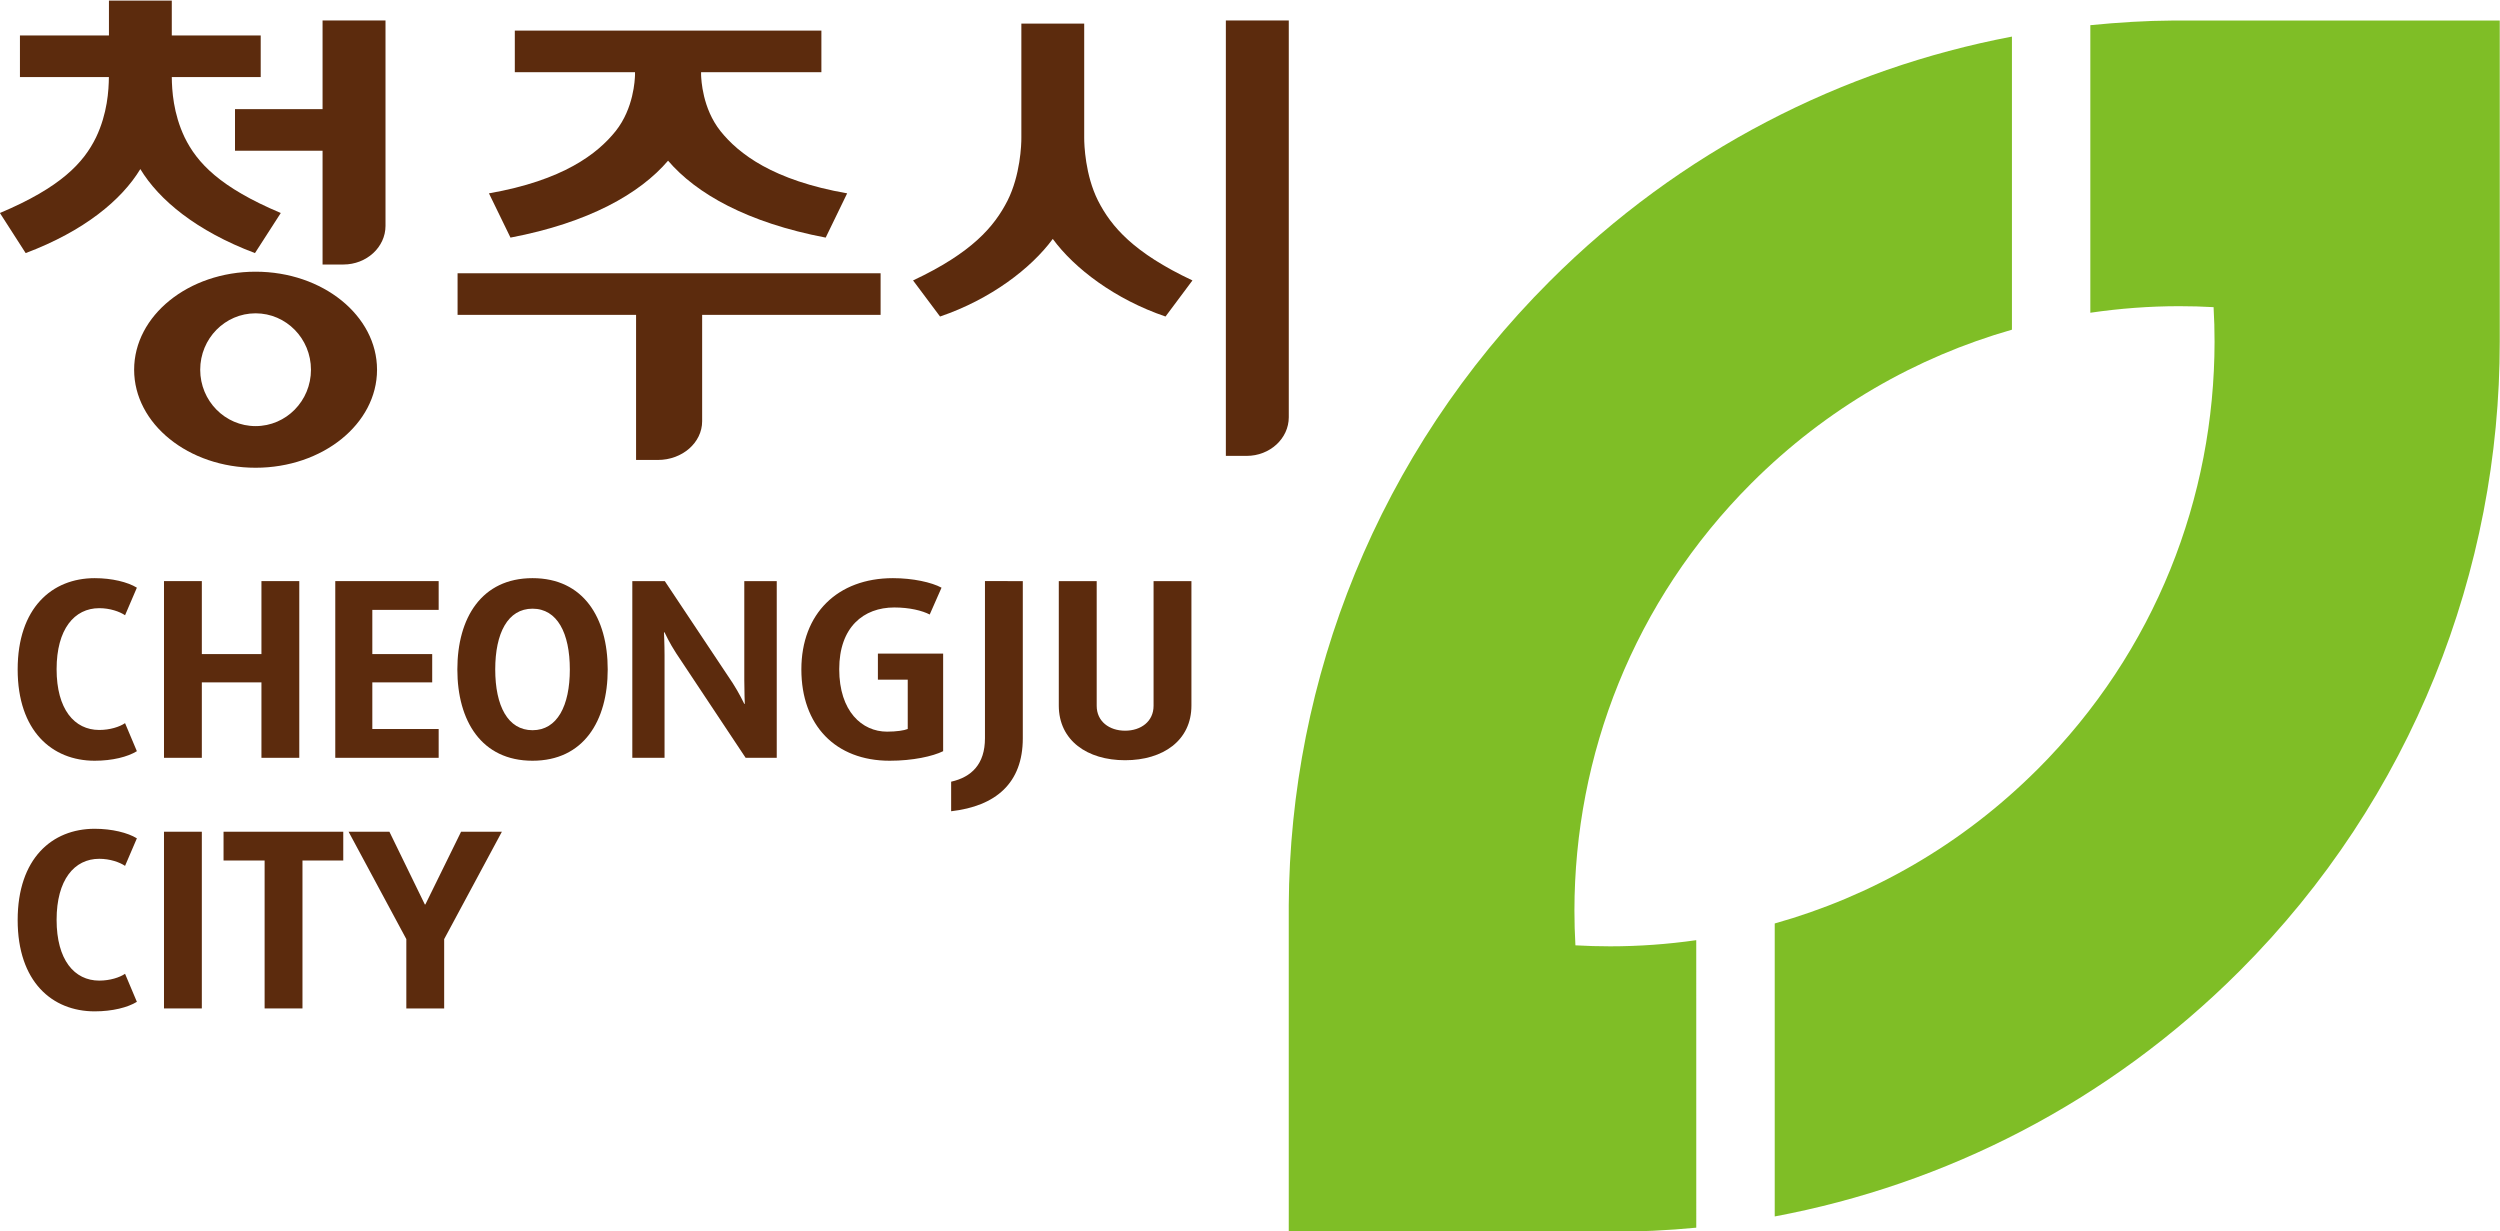 
<svg xmlns="http://www.w3.org/2000/svg" version="1.1" id="svg2" xml:space="preserve" width="609.138" height="300" viewBox="0 0 609.138 300"><defs id="defs6"><clipPath clipPathUnits="userSpaceOnUse" id="clipPath20"><path d="M 0,438.667 H 466.667 V 0 H 0 Z" id="path18"></path></clipPath></defs><g id="g1084" transform="matrix(4.949,0,0,-4.949,-284.039,2119.887)"><g id="g1042"><g id="g604" transform="translate(62.056,390.893)"><path d="m 0,0 c -2.102,0 -3.793,1.467 -3.793,4.495 0,3.028 1.691,4.494 3.793,4.494 0.846,0 1.627,-0.192 2.076,-0.469 L 1.494,7.163 C 1.23,7.342 0.754,7.511 0.225,7.511 c -1.229,0 -2.101,-1.033 -2.101,-3.004 0,-1.97 0.872,-2.992 2.101,-2.992 0.529,0 1.005,0.156 1.269,0.336 L 2.076,0.47 C 1.627,0.193 0.874,0 0,0" style="fill:#5c2b0d;fill-opacity:1;fill-rule:nonzero;stroke:none" id="path606"></path></g><g id="g608" transform="translate(70.265,391.037)"><path d="M 0,0 V 3.714 H -2.935 V 0 h -1.863 v 8.7 h 1.863 V 5.107 H 0 V 8.7 H 1.863 V 0 Z" style="fill:#5c2b0d;fill-opacity:1;fill-rule:nonzero;stroke:none" id="path610"></path></g><g id="g612" transform="translate(73.9,391.037)"><path d="M 0,0 V 8.7 H 5.09 V 7.283 H 1.824 V 5.107 H 4.772 V 3.714 H 1.824 V 1.418 H 5.09 V 0 Z" style="fill:#5c2b0d;fill-opacity:1;fill-rule:nonzero;stroke:none" id="path614"></path></g><g id="g616" transform="translate(83.611,398.379)"><path d="m 0,0 c -1.217,0 -1.836,-1.201 -1.836,-2.991 0,-1.792 0.619,-2.992 1.836,-2.992 1.217,0 1.837,1.2 1.837,2.992 C 1.837,-1.201 1.217,0 0,0 m 0,-7.486 c -2.511,0 -3.701,1.96 -3.701,4.495 0,2.534 1.19,4.494 3.701,4.494 2.513,0 3.702,-1.96 3.702,-4.494 0,-2.535 -1.189,-4.495 -3.702,-4.495" style="fill:#5c2b0d;fill-opacity:1;fill-rule:nonzero;stroke:none" id="path618"></path></g><g id="g620" transform="translate(94.103,391.037)"><path d="m 0,0 -3.425,5.156 c -0.316,0.48 -0.567,1.021 -0.567,1.021 H -4.02 c 0,0 0.028,-0.589 0.028,-1.13 V 0 h -1.587 v 8.7 h 1.599 l 3.345,-5.023 c 0.304,-0.469 0.569,-1.021 0.569,-1.021 h 0.025 c 0,0 -0.025,0.613 -0.025,1.166 V 8.7 H 1.532 V 0 Z" style="fill:#5c2b0d;fill-opacity:1;fill-rule:nonzero;stroke:none" id="path622"></path></g><g id="g624" transform="translate(101.197,390.893)"><path d="m 0,0 c -2.671,0 -4.35,1.743 -4.35,4.495 0,2.752 1.786,4.494 4.508,4.494 0.979,0 1.905,-0.204 2.393,-0.469 L 1.969,7.199 c -0.37,0.192 -0.992,0.347 -1.745,0.347 -1.506,0 -2.71,-0.961 -2.71,-3.039 0,-2.079 1.125,-3.075 2.354,-3.075 0.462,0 0.846,0.059 1.019,0.131 V 3.991 H -0.582 V 5.276 H 2.63 V 0.47 C 2.116,0.217 1.137,0 0,0" style="fill:#5c2b0d;fill-opacity:1;fill-rule:nonzero;stroke:none" id="path626"></path></g><g id="g628" transform="translate(104.221,388.406)"><path d="m 0,0 v 1.455 c 1.004,0.226 1.665,0.863 1.665,2.138 v 7.738 H 3.528 V 3.593 C 3.528,1.382 2.195,0.252 0,0" style="fill:#5c2b0d;fill-opacity:1;fill-rule:nonzero;stroke:none" id="path630"></path></g><g id="g632" transform="translate(112.786,390.918)"><path d="m 0,0 c -1.864,0 -3.265,0.972 -3.265,2.691 v 6.128 h 1.866 V 2.678 c 0,-0.768 0.621,-1.224 1.399,-1.224 0.781,0 1.401,0.456 1.401,1.224 V 8.819 H 3.265 V 2.691 C 3.265,0.972 1.865,0 0,0" style="fill:#5c2b0d;fill-opacity:1;fill-rule:nonzero;stroke:none" id="path634"></path></g><g id="g636" transform="translate(62.056,378.554)"><path d="m 0,0 c -2.102,0 -3.793,1.466 -3.793,4.494 0,3.029 1.691,4.495 3.793,4.495 0.846,0 1.627,-0.193 2.076,-0.47 L 1.494,7.163 C 1.23,7.342 0.754,7.511 0.225,7.511 c -1.229,0 -2.101,-1.033 -2.101,-3.004 0,-1.972 0.872,-2.993 2.101,-2.993 0.529,0 1.005,0.156 1.269,0.336 L 2.076,0.469 C 1.627,0.193 0.874,0 0,0" style="fill:#5c2b0d;fill-opacity:1;fill-rule:nonzero;stroke:none" id="path638"></path></g><path d="m 65.467,387.398 h 1.863 v -8.7 h -1.863 z" style="fill:#5c2b0d;fill-opacity:1;fill-rule:nonzero;stroke:none" id="path640"></path><g id="g642" transform="translate(72.285,385.981)"><path d="M 0,0 V -7.283 H -1.864 V 0 H -3.886 V 1.417 H 2.008 V 0 Z" style="fill:#5c2b0d;fill-opacity:1;fill-rule:nonzero;stroke:none" id="path644"></path></g><g id="g646" transform="translate(79.261,382.111)"><path d="M 0,0 V -3.413 H -1.863 V 0 l -2.843,5.287 h 2.01 l 1.744,-3.58 h 0.027 l 1.758,3.58 h 2.009 z" style="fill:#5c2b0d;fill-opacity:1;fill-rule:nonzero;stroke:none" id="path648"></path></g><g id="g650" transform="translate(117.746,427.339)"><path d="m 0,0 v -21.437 h 1.025 c 1.142,0 2.073,0.853 2.073,1.905 V 0 Z" style="fill:#5c2b0d;fill-opacity:1;fill-rule:nonzero;stroke:none" id="path652"></path></g><g id="g654" transform="translate(73.274,422.973)"><path d="M 0,0 H -4.311 V -2.048 H 0 v -5.601 h 1.026 c 1.14,0 2.073,0.853 2.073,1.904 V 4.366 H 0 Z" style="fill:#5c2b0d;fill-opacity:1;fill-rule:nonzero;stroke:none" id="path656"></path></g><g id="g658" transform="translate(110.772,427.183)"><path d="m 0,0 h -3.094 v -5.612 c 0.004,-0.34 -0.05,-1.847 -0.681,-3.103 -0.655,-1.284 -1.753,-2.565 -4.651,-3.928 l 1.329,-1.777 c 2.483,0.845 4.483,2.368 5.55,3.821 1.063,-1.453 3.066,-2.976 5.55,-3.821 l 1.326,1.777 C 2.433,-11.28 1.333,-9.999 0.68,-8.715 0.048,-7.459 -0.002,-5.952 0,-5.612 Z" style="fill:#5c2b0d;fill-opacity:1;fill-rule:nonzero;stroke:none" id="path660"></path></g><g id="g662" transform="translate(79.921,412.845)"><path d="m 0,0 h 8.788 v -7.143 h 1.076 c 1.2,0 2.177,0.853 2.177,1.904 V 0 h 8.786 V 2.047 H 0 Z" style="fill:#5c2b0d;fill-opacity:1;fill-rule:nonzero;stroke:none" id="path664"></path></g><g id="g666" transform="translate(91.91,424.793)"><path d="M 0,0 H 5.923 V 2.047 H -9.171 V 0 h 5.918 v -0.145 c -0.01,-0.224 -0.059,-1.63 -0.953,-2.756 -0.898,-1.12 -2.583,-2.425 -6.238,-3.065 l 1.06,-2.179 c 3.851,0.734 6.368,2.16 7.758,3.787 1.391,-1.627 3.909,-3.053 7.76,-3.787 l 1.057,2.179 C 3.54,-5.326 1.853,-4.021 0.955,-2.901 0.059,-1.772 0.011,-0.361 0,-0.143 Z" style="fill:#5c2b0d;fill-opacity:1;fill-rule:nonzero;stroke:none" id="path668"></path></g><g id="g670" transform="translate(69.977,407.368)"><path d="M 0,0 C -1.506,0 -2.727,1.242 -2.727,2.775 -2.727,4.31 -1.506,5.553 0,5.553 1.506,5.553 2.726,4.31 2.726,2.775 2.726,1.242 1.506,0 0,0 m 0,7.602 c -3.303,0 -5.98,-2.161 -5.98,-4.827 0,-2.664 2.677,-4.825 5.98,-4.825 3.302,0 5.979,2.161 5.979,4.825 0,2.666 -2.677,4.827 -5.979,4.827" style="fill:#5c2b0d;fill-opacity:1;fill-rule:nonzero;stroke:none" id="path672"></path></g><g id="g674" transform="translate(69.946,415.886)"><path d="M 0,0 1.271,1.974 C -1.72,3.234 -2.848,4.438 -3.464,5.7 -4.023,6.875 -4.088,8.009 -4.095,8.666 h 4.378 v 2.048 h -4.378 v 1.717 h -3.094 v -1.717 h -4.382 V 8.666 h 4.379 C -7.199,8.009 -7.264,6.875 -7.823,5.7 -8.439,4.438 -9.566,3.234 -12.557,1.974 L -11.289,0 c 2.89,1.089 4.726,2.618 5.645,4.137 C -4.725,2.618 -2.886,1.089 0,0" style="fill:#5c2b0d;fill-opacity:1;fill-rule:nonzero;stroke:none" id="path676"></path></g><g id="g678" transform="translate(120.843,367.703)"><path d="m 0,0 h 15.855 c 1.403,0 2.808,0.066 4.208,0.201 l -10e-4,14.155 c -1.403,-0.2 -2.82,-0.303 -4.237,-0.303 -0.574,0 -1.141,0.017 -1.712,0.049 -0.032,0.57 -0.049,1.14 -0.049,1.711 0.007,7.64 2.892,15.212 8.715,21.04 3.711,3.708 8.13,6.217 12.825,7.559 v 14.43 C 27.268,57.256 19.283,53.235 12.842,46.791 4.367,38.323 0.061,27.186 0,16.084 Z M 43.55,59.633 C 42.186,59.625 40.828,59.539 39.464,59.404 V 45.246 c 1.451,0.212 2.914,0.323 4.378,0.323 0.565,0 1.127,-0.015 1.69,-0.048 0.033,-0.569 0.048,-1.139 0.048,-1.709 C 45.572,36.171 42.689,28.597 36.866,22.768 V 22.77 C 33.123,19.029 28.661,16.509 23.926,15.178 V 0.754 c 8.377,1.57 16.408,5.604 22.878,12.076 l 0.002,10e-4 c 8.539,8.538 12.821,19.792 12.815,30.981 v 15.821 z" style="fill:#7fbe26;fill-opacity:1;fill-rule:nonzero;stroke:none" id="path680"></path></g></g></g></svg>
